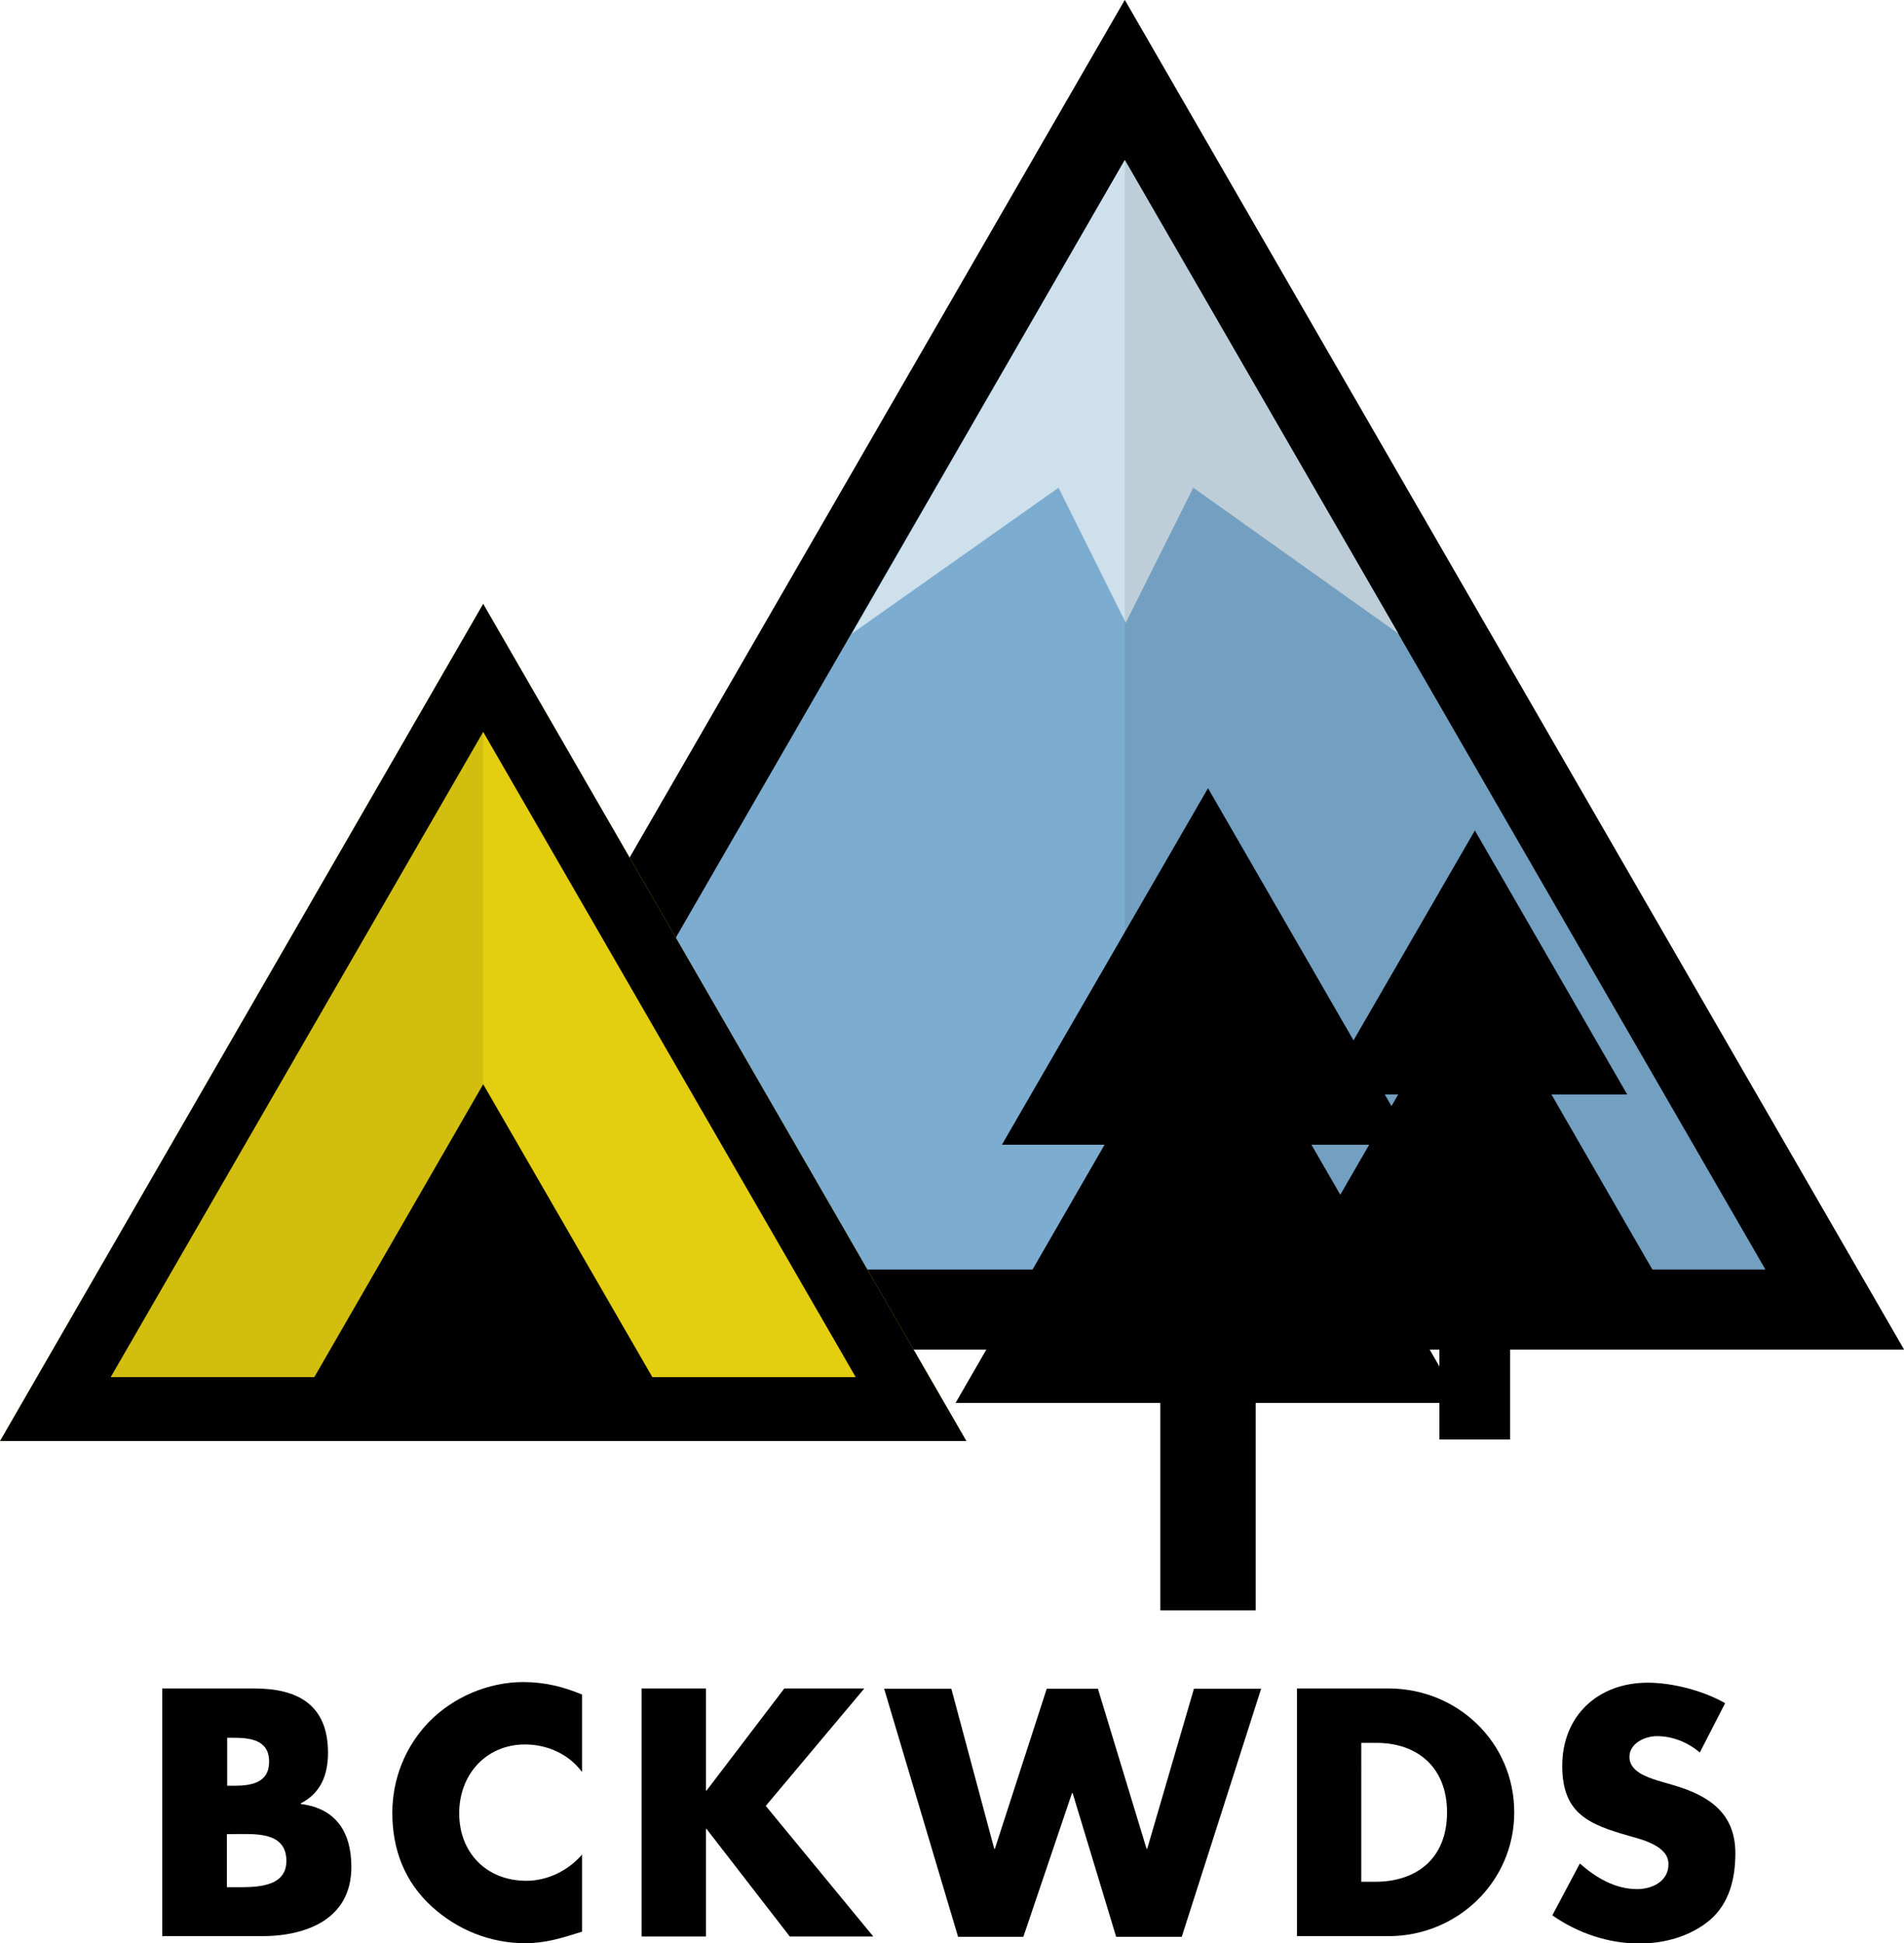<?xml version="1.0" encoding="utf-8"?>
<!-- Generator: Adobe Illustrator 19.2.1, SVG Export Plug-In . SVG Version: 6.00 Build 0)  -->
<svg version="1.1" id="Layer_1" xmlns="http://www.w3.org/2000/svg" xmlns:xlink="http://www.w3.org/1999/xlink" x="0px" y="0px"
	 viewBox="0 0 595 607.2" style="enable-background:new 0 0 595 607.2;" xml:space="preserve">
<style type="text/css">
	.st0{fill:#2D2D2D;}
	.st1{fill:#7DACD1;}
	.st2{fill:#E4CE10;}
	.st3{opacity:8.000000e-02;}
	.st4{fill:#CDE0EB;}
</style>
<g>
	<g>
		<polygon class="st1" points="108,421.7 351.5,0 595,421.7 		"/>
		<path d="M351.5,50l200.2,346.7H151.3L351.5,50 M351.5,0L108,421.7h487L351.5,0L351.5,0z"/>
	</g>
	<g>
		<polygon class="st2" points="0,450.3 151,188.7 302,450.3 		"/>
		<path d="M151,228.7l116.4,201.6H34.6L151,228.7 M151,188.7L0,450.3h302L151,188.7L151,188.7z"/>
	</g>
	<g>
		<polygon points="86.7,450.3 151,338.8 215.4,450.3 		"/>
	</g>
	<g class="st3">
		<polygon points="151,190 1,449.8 151,449.8 		"/>
	</g>
	<polygon class="st4" points="351.5,50 266.2,198 330.8,152.4 351.8,194.6 372.9,152.4 437,198 	"/>
	<g>
		<g>
			<polygon points="413.2,342 460.9,259.5 508.5,342 			"/>
		</g>
		<g>
			<polygon points="402.4,401.8 460.9,300.5 519.3,401.8 			"/>
		</g>
		<rect x="449.8" y="384.7" width="22.1" height="65.1"/>
	</g>
	<g>
		<g>
			<polygon points="313.1,357.7 377.5,246.3 441.8,357.7 			"/>
		</g>
		<g>
			<polygon points="298.6,438.4 377.5,301.7 456.4,438.4 			"/>
		</g>
		<rect x="362.6" y="415.3" width="29.8" height="87.9"/>
	</g>
	<g class="st3">
		<polygon points="351.5,0 595,421.7 351.5,421.7 		"/>
	</g>
	<path d="M50.7,605.1v-77.5h28.8c13.8,0,23,5.3,23,20.1c0,7-2.3,12.6-8.5,15.8v0.2c11.1,1.4,15.8,8.9,15.8,19.7
		c0,16.2-13.9,21.6-28,21.6H50.7z M70.9,558h2.3c5.3,0,10.9-0.9,10.9-7.5c0-7.1-6.3-7.5-11.7-7.5h-1.4V558z M70.9,589.7h2.6
		c6,0,16,0.3,16-8.2c0-9.3-10-8.4-16.5-8.4h-2.1V589.7z"/>
	<path d="M181.8,553.6c-4.1-5.5-10.8-8.5-17.7-8.5c-12.3,0-20.6,9.5-20.6,21.5c0,12.2,8.4,21.1,21,21.1c6.6,0,13.1-3.2,17.4-8.2
		v24.1c-6.7,2.1-11.5,3.6-17.8,3.6c-10.8,0-21.1-4.1-29.1-11.4c-8.5-7.7-12.4-17.8-12.4-29.3c0-10.6,4-20.7,11.4-28.4
		c7.6-7.8,18.6-12.5,29.5-12.5c6.5,0,12.4,1.4,18.4,3.9V553.6z"/>
	<path d="M245.1,527.6h25l-30.8,36.7l33.6,40.8h-26.1l-26-33.6h-0.2v33.6h-20.1v-77.5h20.1v31.9h0.2L245.1,527.6z"/>
	<path d="M310.7,577.7h0.2l16.2-50h16l15.2,50h0.2l14.6-50h21l-24.8,77.5h-20.5l-13.6-44.9H335l-15.2,44.9h-20.4l-23.1-77.5h21
		L310.7,577.7z"/>
	<path d="M405.3,527.6h28.6c21.6,0,39.3,16.9,39.3,38.7c0,21.8-17.9,38.7-39.3,38.7h-28.6V527.6z M425.4,588h4.5
		c12,0,22.3-6.6,22.3-21.7c0-13.9-9.1-21.7-22.1-21.7h-4.7V588z"/>
	<path d="M531.2,547.6c-3.7-3.1-8.4-5.1-13.4-5.1c-3.7,0-8.6,2.2-8.6,6.5c0,4.5,5.4,6.3,8.9,7.4l5.1,1.5
		c10.8,3.2,19.1,8.6,19.1,21.2c0,7.7-1.8,15.6-8,20.9c-6.1,5.1-14.2,7.3-22,7.3c-9.8,0-19.3-3.3-27.2-8.8l8.6-16.2
		c5,4.4,11,8,17.9,8c4.7,0,9.8-2.4,9.8-7.8c0-5.6-7.9-7.6-12.2-8.8c-12.6-3.6-21-6.9-21-21.9c0-15.7,11.2-26,26.7-26
		c7.8,0,17.4,2.5,24.2,6.4L531.2,547.6z"/>
</g>
</svg>
